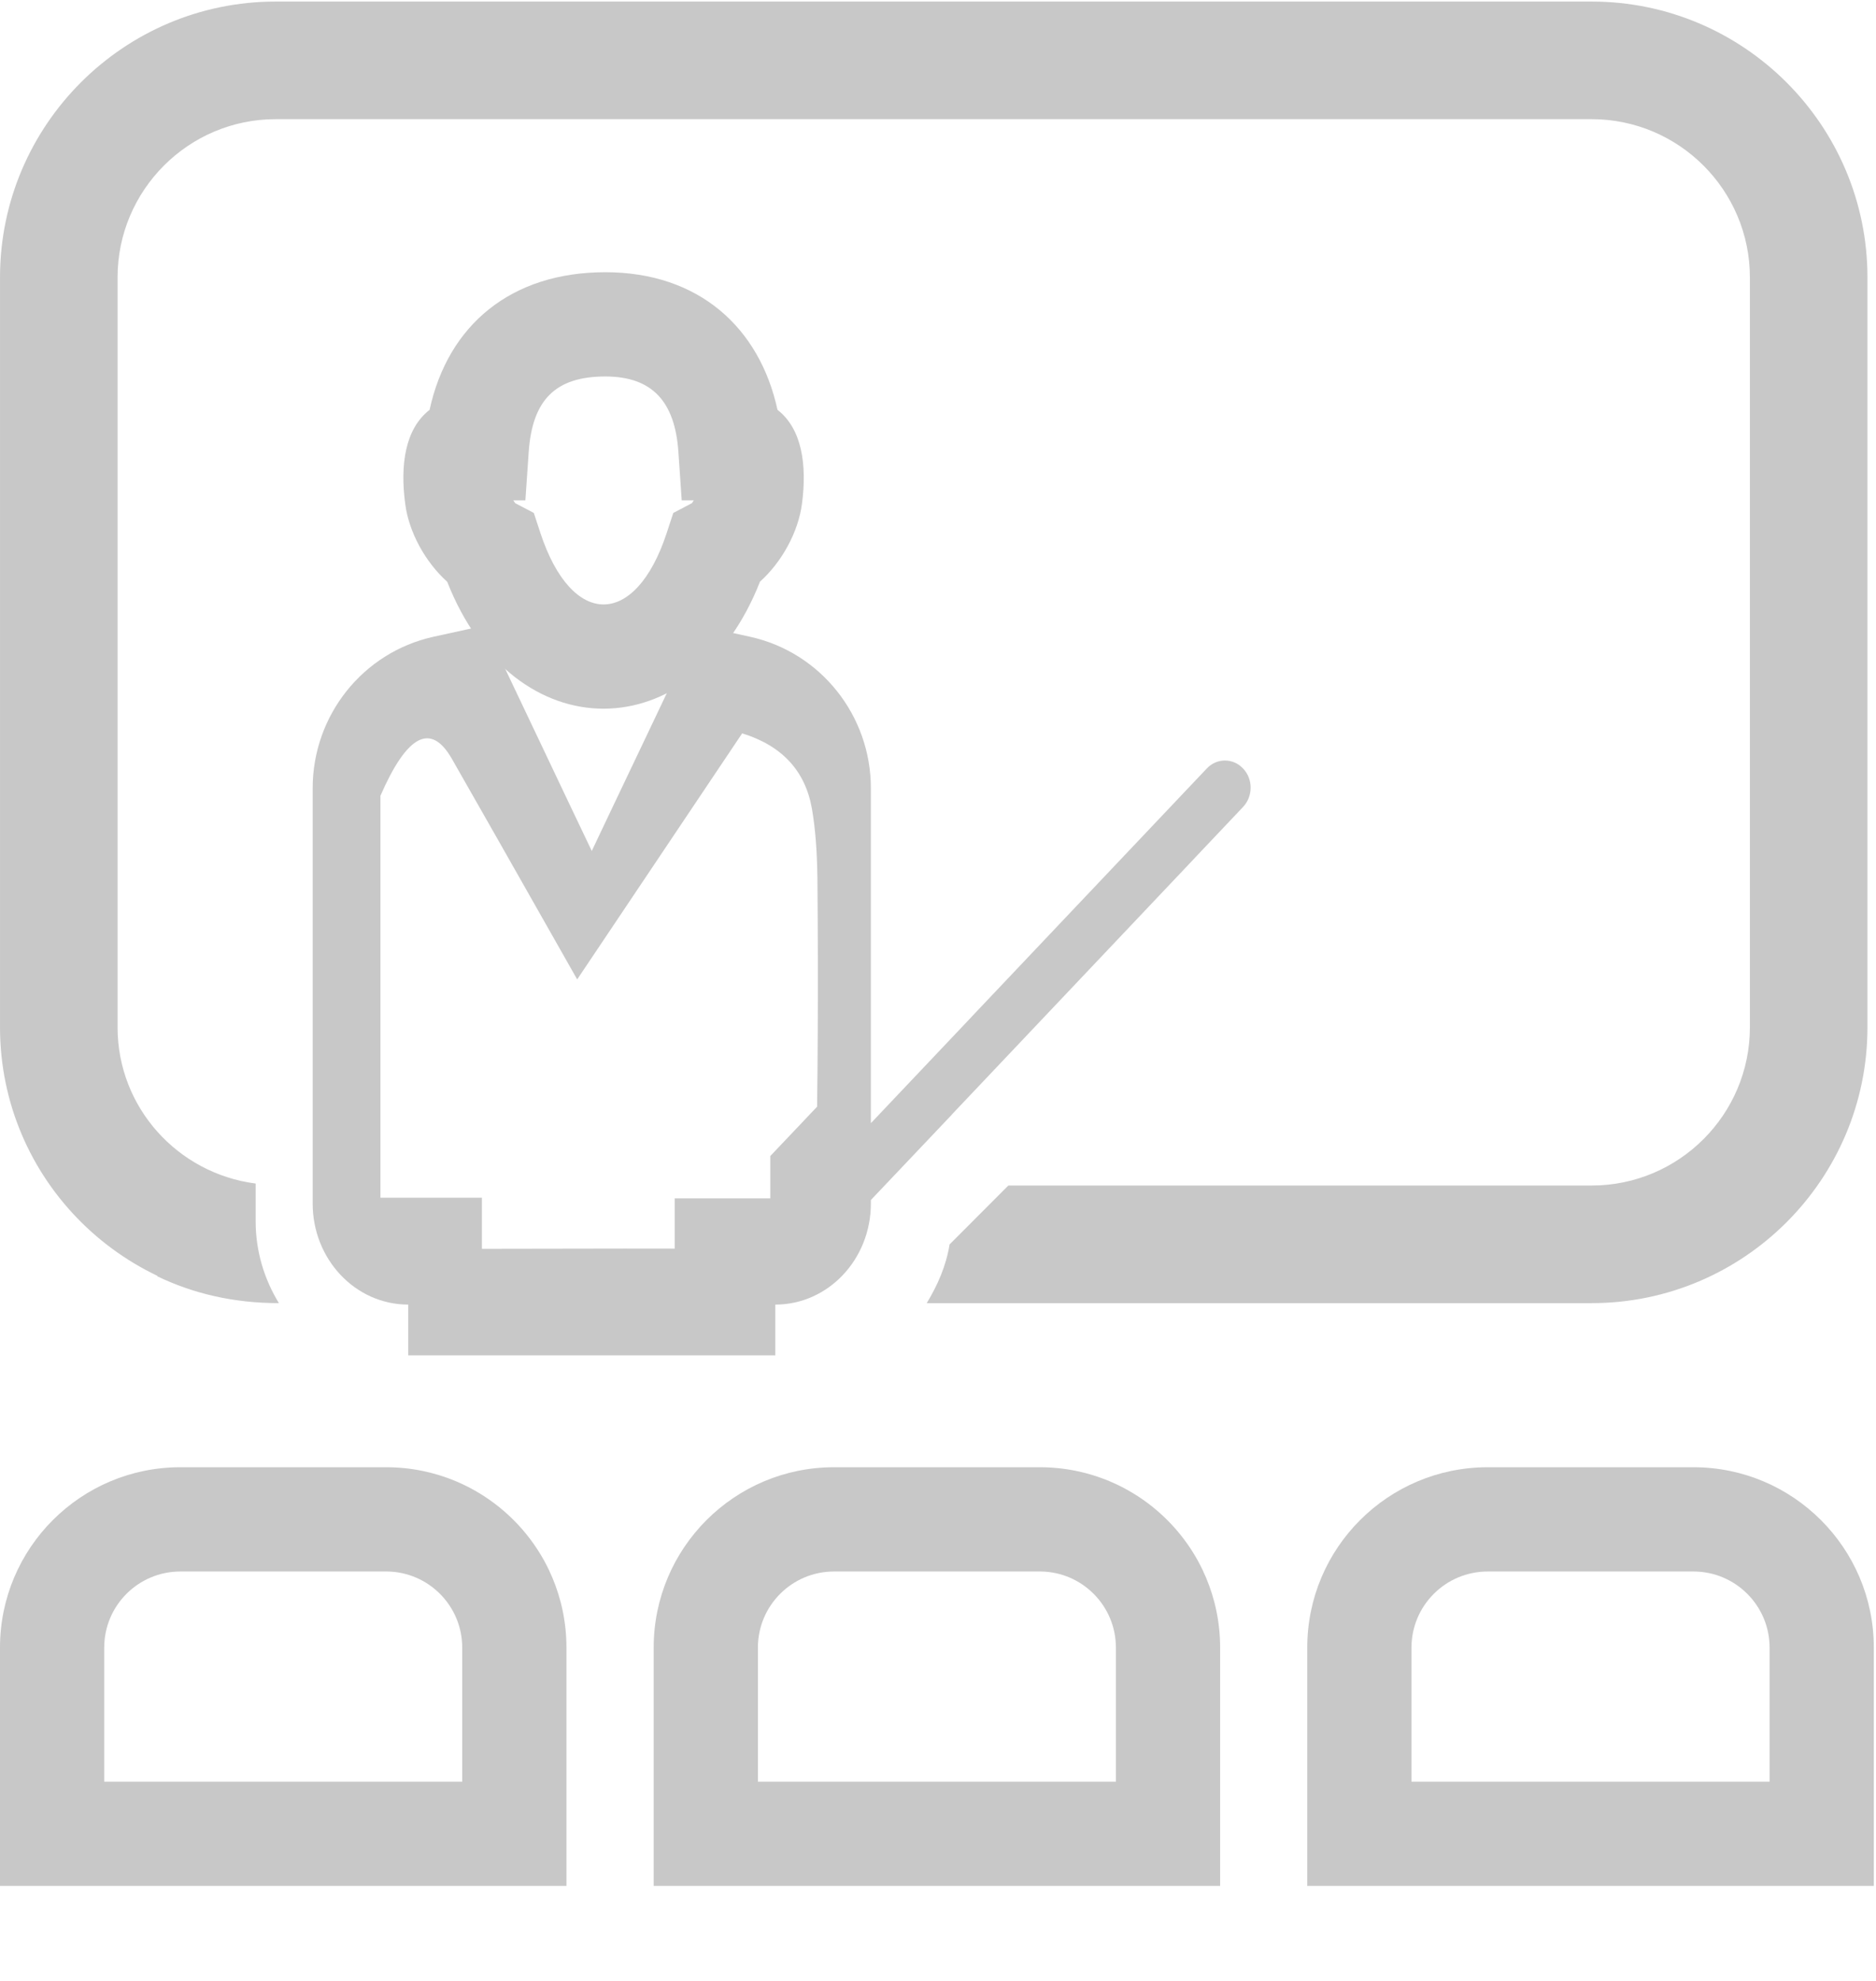 <?xml version="1.0" encoding="UTF-8"?>
<svg width="18px" height="19px" viewBox="0 0 18 19" version="1.1" xmlns="http://www.w3.org/2000/svg" xmlns:xlink="http://www.w3.org/1999/xlink">
    <!-- Generator: Sketch 47.1 (45422) - http://www.bohemiancoding.com/sketch -->
    <title>bar_peixun_on</title>
    <desc>Created with Sketch.</desc>
    <defs></defs>
    <g id="Page-1" stroke="none" stroke-width="1" fill="none" fill-rule="evenodd">
        <g id="列表页" transform="translate(-300, -53)" fill-rule="nonzero" fill="#C8C8C8">
            <g id="bar_peixun_on" transform="translate(300, 53)">
                <path d="M3.888,4.832 C3.838,4.459 3.887,4.113 4.122,3.931 C4.298,3.119 4.902,2.611 5.808,2.611 C6.705,2.611 7.288,3.142 7.46,3.931 C7.695,4.113 7.744,4.459 7.695,4.831 C7.66,5.102 7.502,5.391 7.292,5.579 C6.655,7.203 4.928,7.204 4.291,5.58 C4.08,5.391 3.922,5.102 3.888,4.832 Z M4.943,4.826 L5.122,4.92 L5.185,5.112 C5.486,6.026 6.097,6.026 6.397,5.112 L6.46,4.92 L6.639,4.826 C6.639,4.826 6.647,4.815 6.657,4.799 L6.541,4.799 L6.509,4.333 C6.476,3.853 6.259,3.611 5.808,3.611 C5.329,3.611 5.108,3.836 5.073,4.333 L5.041,4.799 L4.925,4.799 C4.935,4.815 4.943,4.826 4.943,4.826 Z" id="Fill-1"></path>
                <path d="M7.439,11.494 C7.412,11.494 7.391,11.516 7.391,11.543 L7.391,11.494 L7.439,11.494 Z M7.439,11.981 L7.439,13 L6.474,13 L6.474,11.981 L7.439,11.981 Z M6.474,11.494 L7.391,11.494 L7.391,11.088 L7.674,10.79 L8.356,10.069 L8.356,10.773 L11.101,7.876 C11.135,7.953 11.182,8.026 11.243,8.089 C11.305,8.155 11.375,8.206 11.451,8.243 L8.356,11.51 L8.356,11.543 C8.356,12.079 7.946,12.513 7.439,12.513 L7.439,13 L3.917,13 L3.917,11.981 L6.474,11.981 L6.474,11.494 Z M8.356,10.351 L8.356,10.773 L8.639,10.475 L9.133,10.691 L8.356,11.51 L8.356,11.543 C8.356,12.079 7.946,12.513 7.439,12.513 L7.439,13 L3.917,13 L3.917,12.513 C3.41,12.513 3,12.079 3,11.543 L3,7.561 C3,6.862 3.481,6.258 4.157,6.108 L4.65,6 L5.138,7.027 L5.46,7.705 L5.678,8.162 L5.895,7.705 L6.218,7.027 L6.706,6 L7.199,6.108 C7.874,6.258 8.356,6.862 8.356,7.561 L8.356,9.332 L8.356,10.351 Z M4.335,7.277 C4.134,6.928 3.906,7.046 3.65,7.633 L3.65,11.488 L4.624,11.488 L4.624,11.978 C5.742,11.975 6.458,11.975 6.771,11.978 C7.382,11.985 7.735,11.761 7.829,11.308 C7.847,10.4 7.852,9.44 7.843,8.427 C7.84,8.166 7.823,7.943 7.79,7.755 C7.726,7.393 7.503,7.152 7.121,7.034 L5.538,9.394 C4.936,8.332 4.535,7.626 4.335,7.277 Z M9.321,9.754 L11.579,7.371 C11.675,7.269 11.831,7.269 11.927,7.371 C12.024,7.472 12.024,7.637 11.927,7.74 L9.321,10.491 L9.321,9.754 Z" id="-"></path>
                <path d="M9.675,11.499 L9.675,11.371 L9.803,11.499 L15.272,11.499 C16.178,11.499 16.918,10.76 16.918,9.853 L16.918,2.661 C16.918,1.755 16.178,1.015 15.272,1.015 L2.645,1.015 C1.739,1.015 1,1.755 1,2.661 L1,9.853 C1,10.518 1.398,11.093 1.967,11.352 L2.453,11.352 L2.435,11.486 C2.439,11.486 2.445,11.562 2.453,11.715 C2.453,12.002 2.536,12.27 2.676,12.499 C2.239,12.499 1.854,12.407 1.51,12.242 C1.498,12.188 1.488,12.134 1.48,12.079 C0.672,11.657 0.128,10.815 0.128,9.853 L0.128,2.661 C0.128,1.272 1.256,0.143 2.645,0.143 L15.272,0.143 C16.661,0.143 17.79,1.272 17.79,2.661 L17.79,9.853 C17.79,11.243 16.662,12.371 15.272,12.371 L10.089,12.371 L10.013,12.448 C10.021,12.422 10.029,12.397 10.037,12.371 L9.675,12.371 L9.675,12.024 L9.111,11.936 L9.674,12.499 L8.892,12.499 C8.995,12.329 9.078,12.143 9.111,11.936 L9.548,11.499 L9.675,11.499 Z M1.453,11.352 L1.967,11.352 C2.113,11.419 2.271,11.465 2.435,11.486 L2.324,12.344 C2.022,12.305 1.737,12.213 1.48,12.079 C1.462,11.959 1.453,11.837 1.453,11.715 L1.453,11.352 Z M9.675,11.499 L9.803,11.499 L10.382,12.079 L10.089,12.371 L10.037,12.371 C10.063,12.28 10.084,12.187 10.099,12.09 L9.675,12.024 L9.675,11.499 Z M8.91089109e-05,9.853 L8.91089109e-05,2.661 C8.91089109e-05,1.202 1.187,0.015 2.645,0.015 L15.272,0.015 C16.731,0.015 17.918,1.202 17.918,2.661 L17.918,9.853 C17.918,11.312 16.731,12.499 15.272,12.499 L8.892,12.499 C8.995,12.329 9.078,12.143 9.111,11.936 L9.675,11.371 L15.272,11.371 C16.109,11.371 16.79,10.691 16.79,9.853 L16.79,2.661 C16.79,1.824 16.109,1.143 15.272,1.143 L2.645,1.143 C1.809,1.143 1.128,1.824 1.128,2.661 L1.128,9.853 C1.128,10.624 1.707,11.256 2.453,11.352 L2.453,11.715 C2.453,12.002 2.536,12.27 2.676,12.499 C1.187,12.499 8.91089109e-05,11.312 8.91089109e-05,9.853 Z" id="Path"></path>
                <path d="M3.705,15.073 C3.705,15.073 3.705,14.739 3.704,14.073 C4.399,14.073 4.998,14.482 5.274,15.073 L3.716,15.073 C3.712,15.073 3.708,15.073 3.705,15.073 Z M1.731,15.073 C1.327,15.073 1,15.4 1,15.803 L1,17.089 L4.435,17.089 L4.435,15.803 C4.435,15.404 4.114,15.079 3.716,15.073 L1.731,15.073 Z M3.705,14.073 C4.66,14.073 5.435,14.848 5.435,15.803 L5.435,18.089 L0,18.089 L0,15.803 C0,14.848 0.775,14.073 1.731,14.073 L3.705,14.073 Z" id="Path"></path>
                <path d="M9.976,15.073 C9.976,15.073 9.976,14.739 9.976,14.073 C10.671,14.073 11.27,14.482 11.546,15.073 L9.988,15.073 C9.984,15.073 9.98,15.073 9.976,15.073 Z M8.003,15.073 C7.599,15.073 7.272,15.4 7.272,15.803 L7.272,17.089 L10.707,17.089 L10.707,15.803 C10.707,15.404 10.386,15.079 9.988,15.073 L8.003,15.073 Z M9.976,14.073 C10.932,14.073 11.707,14.848 11.707,15.803 L11.707,18.089 L6.272,18.089 L6.272,15.803 C6.272,14.848 7.047,14.073 8.003,14.073 L9.976,14.073 Z" id="Path"></path>
                <path d="M16.979,17.089 L16.979,15.803 C16.979,15.4 16.651,15.073 16.248,15.073 L14.275,15.073 C13.871,15.073 13.543,15.4 13.543,15.803 L13.543,17.089 L16.979,17.089 Z M16.248,14.073 C17.203,14.073 17.979,14.848 17.979,15.803 L17.979,18.089 L12.543,18.089 L12.543,15.803 C12.543,14.848 13.318,14.073 14.275,14.073 L16.248,14.073 Z" id="Path"></path>
            </g>
        </g>
    </g>
</svg>